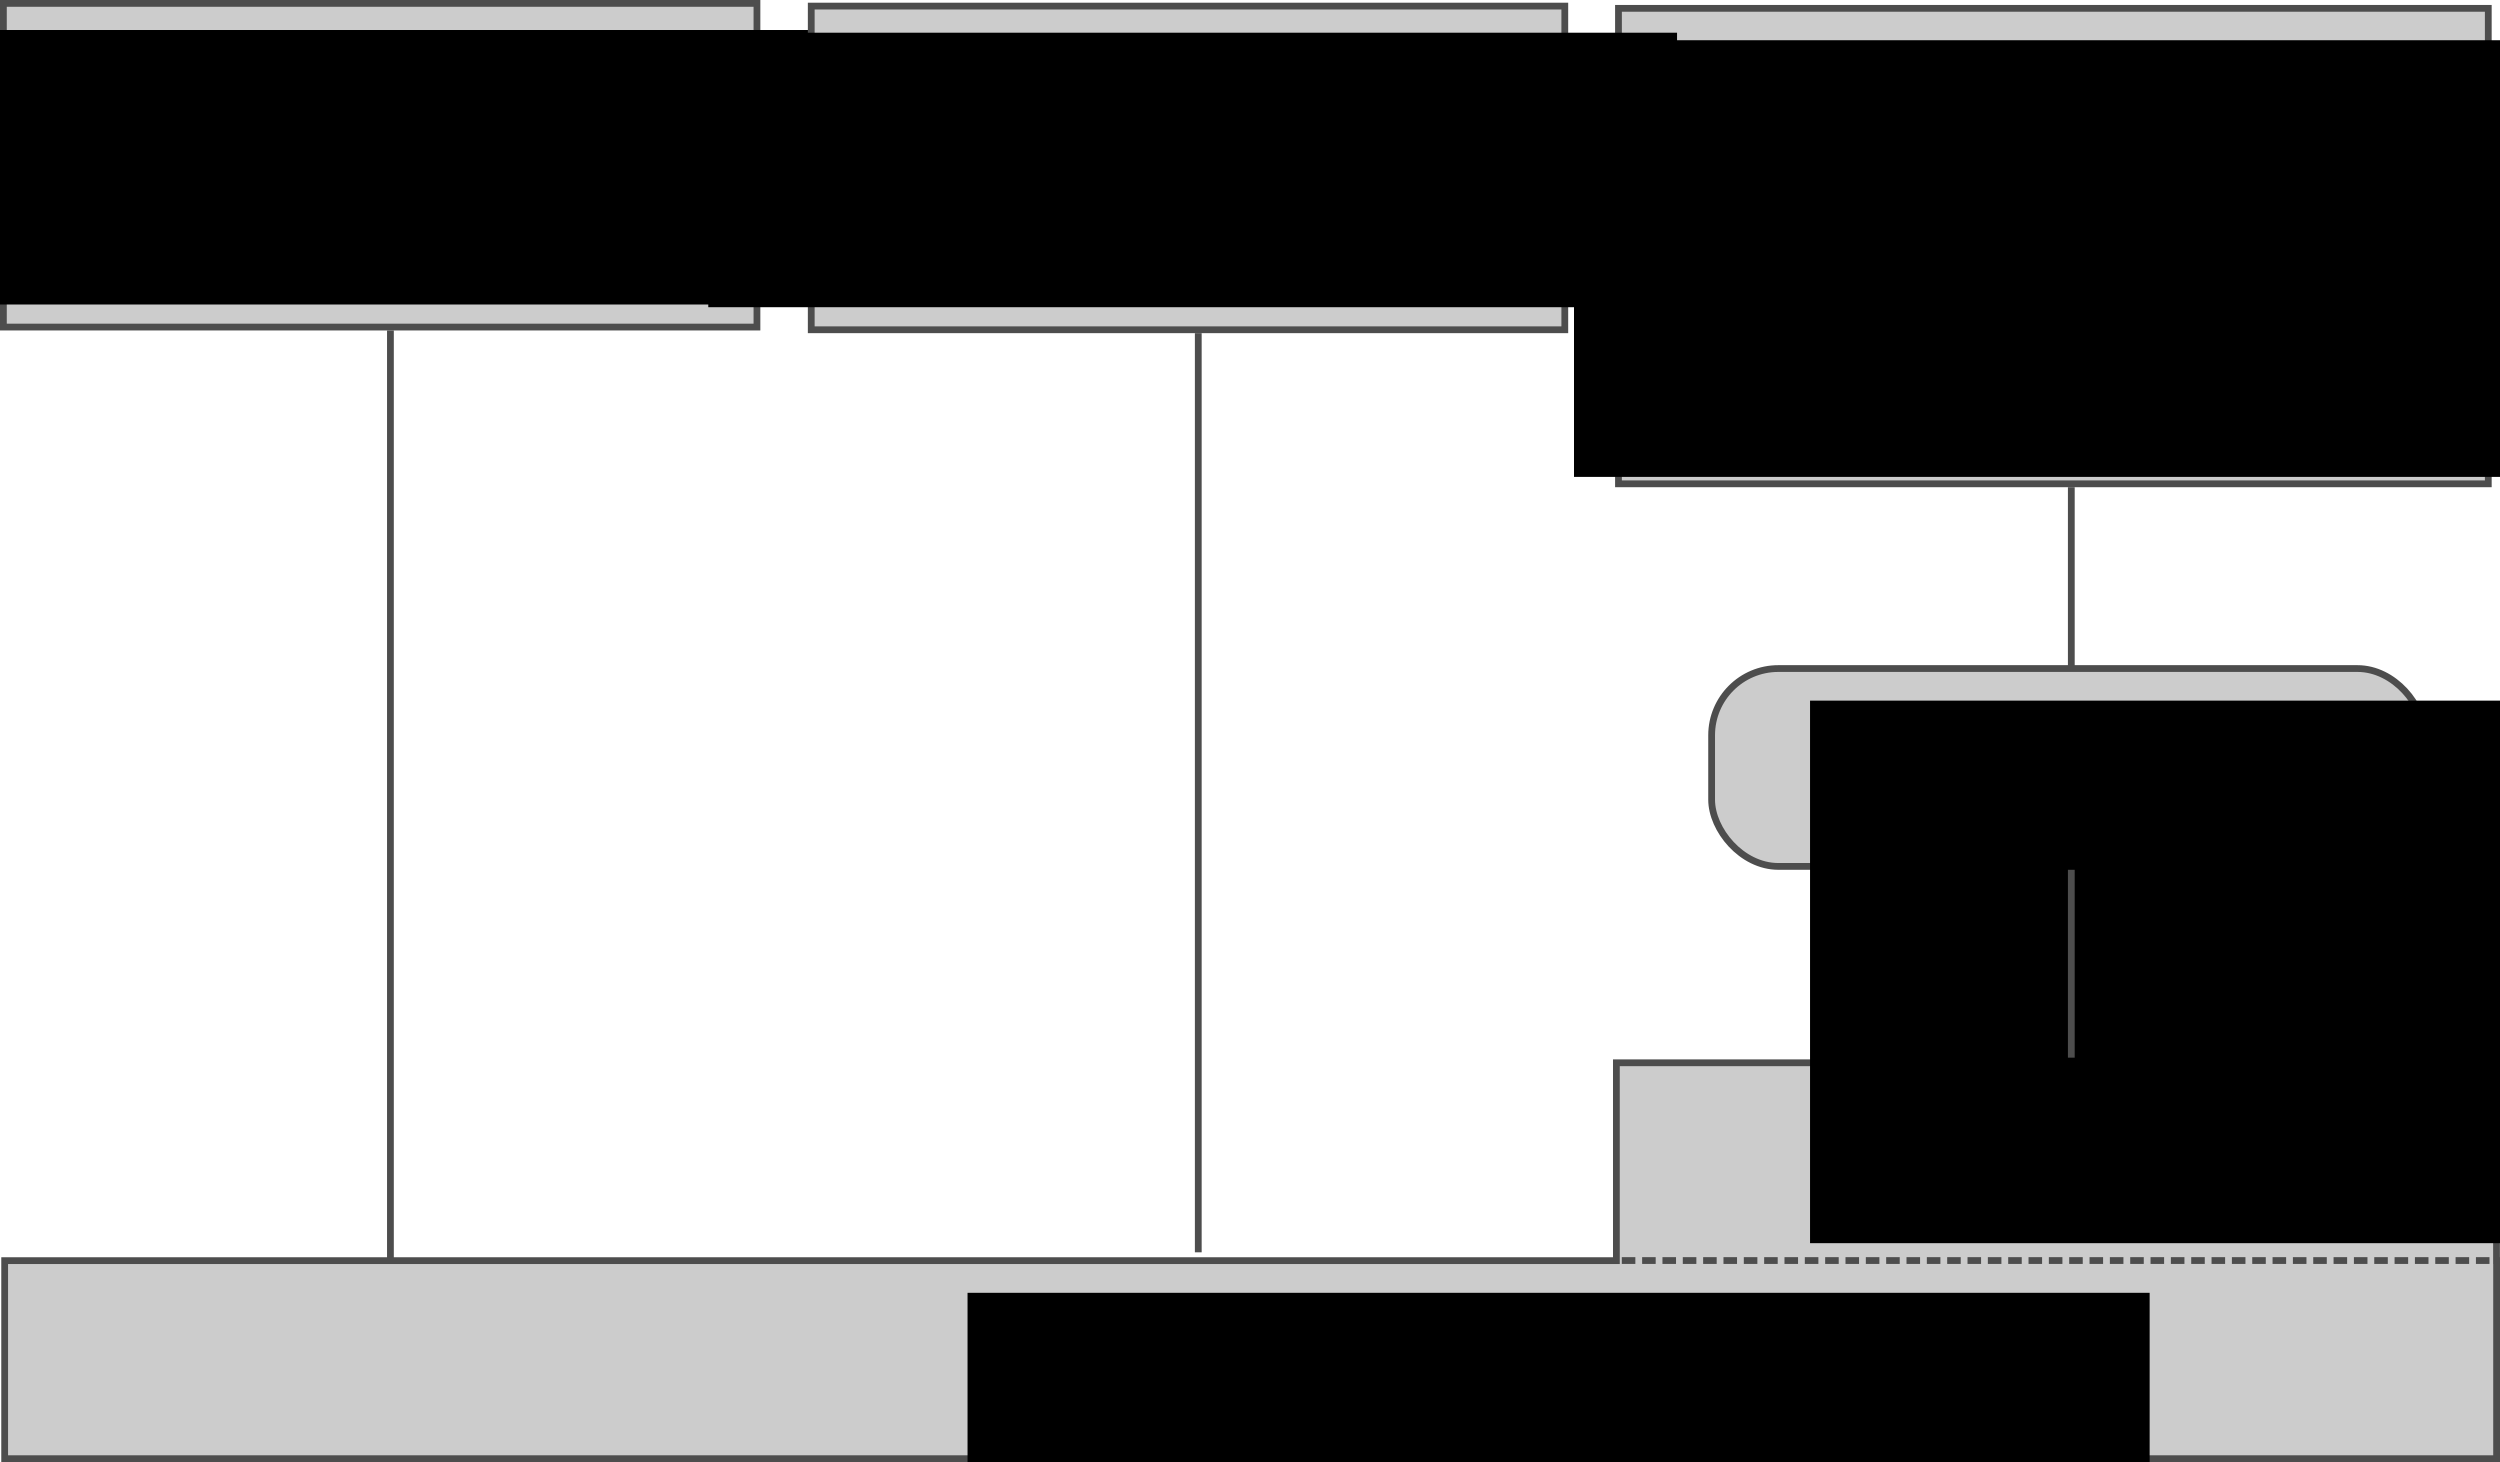 <?xml version="1.0" encoding="UTF-8" standalone="no"?>
<!-- Created with Inkscape (http://www.inkscape.org/) -->

<svg
   xmlns:dc="http://purl.org/dc/elements/1.1/"
   xmlns:cc="http://creativecommons.org/ns#"
   xmlns:rdf="http://www.w3.org/1999/02/22-rdf-syntax-ns#"
   xmlns:svg="http://www.w3.org/2000/svg"
   xmlns="http://www.w3.org/2000/svg"
   xmlns:sodipodi="http://sodipodi.sourceforge.net/DTD/sodipodi-0.dtd"
   xmlns:inkscape="http://www.inkscape.org/namespaces/inkscape"
   width="284.872mm"
   height="166.602mm"
   viewBox="0 0 1009.39 590.321"
   id="svg4060"
   version="1.1"
   inkscape:version="0.91 r13725"
   sodipodi:docname="readme-xenon-api.svg">
  <defs
     id="defs4062" />
  <sodipodi:namedview
     id="base"
     pagecolor="#ffffff"
     bordercolor="#666666"
     borderopacity="1.0"
     inkscape:pageopacity="0.0"
     inkscape:pageshadow="2"
     inkscape:zoom="0.35"
     inkscape:cx="248.26631"
     inkscape:cy="286.5893"
     inkscape:document-units="px"
     inkscape:current-layer="layer1"
     showgrid="false"
     fit-margin-top="0"
     fit-margin-left="0"
     fit-margin-right="0"
     fit-margin-bottom="0"
     inkscape:window-width="1880"
     inkscape:window-height="974"
     inkscape:window-x="20"
     inkscape:window-y="52"
     inkscape:window-maximized="1" />
  <g
     inkscape:label="Layer 1"
     inkscape:groupmode="layer"
     id="layer1"
     transform="translate(170.409,-228.63)">
    <g
       transform="translate(-1936.358,-1589.331)"
       style="display:inline"
       id="g3965">
      <path
         sodipodi:nodetypes="cccccccccc"
         inkscape:connector-curvature="0"
         id="rect4999-1-1-1-73-6"
         d="m 2418.573,2247.064 0,79.887 -650.74,0 0,79.963 1006.137,0 0,-79.963 -0.036,0 0,-79.887 -355.361,0 z"
         style="color:#000000;clip-rule:nonzero;display:inline;overflow:visible;visibility:visible;opacity:1;isolation:auto;mix-blend-mode:normal;color-interpolation:sRGB;color-interpolation-filters:linearRGB;solid-color:#000000;solid-opacity:1;fill:#cccccc;fill-opacity:1;fill-rule:nonzero;stroke:#4d4d4d;stroke-width:2.737;stroke-linecap:butt;stroke-linejoin:miter;stroke-miterlimit:4;stroke-dasharray:none;stroke-dashoffset:0;stroke-opacity:1;marker:none;color-rendering:auto;image-rendering:auto;shape-rendering:auto;text-rendering:auto;enable-background:accumulate" />
      <g
         style="stroke:none"
         transform="matrix(0.8,0,0,0.8,730.005,91.878)"
         id="g3623">
        <g
           id="flowRoot4921-2-2-7-9-3"
           style="font-style:normal;font-variant:normal;font-weight:200;font-stretch:normal;font-size:57.017px;line-height:125%;font-family:Akkurat-Light;-inkscape-font-specification:'Akkurat-Light Ultra-Light';letter-spacing:0px;word-spacing:0px;display:inline;fill:#000000;fill-opacity:1;stroke:none;stroke-width:1px;stroke-linecap:butt;stroke-linejoin:miter;stroke-opacity:1"
           transform="translate(198.683,797.04)">
          <path
             inkscape:connector-curvature="0"
             id="path4566"
             d="m 2093.77,1968.514 q 0,3.022 -2.167,5.303 -3.307,3.364 -11.29,3.364 -7.355,0 -10.605,-3.307 -1.996,-2.11 -1.996,-5.132 0,-2.11 1.14,-3.934 1.14,-1.825 3.136,-2.737 -1.482,-0.399 -2.566,-1.768 -1.026,-1.425 -1.026,-2.908 0,-3.421 3.421,-5.417 -2.851,-2.737 -2.851,-7.013 0,-4.504 3.022,-7.241 3.022,-2.737 7.64,-2.737 3.763,0 6.671,1.939 0.513,-1.768 2.11,-2.794 1.653,-1.083 3.649,-1.083 0.171,0 0.513,0.057 0.399,0.057 0.57,0.057 l 0,2.452 q -0.171,0 -0.57,-0.057 -0.342,-0.057 -0.513,-0.057 -1.539,0 -2.623,0.855 -1.026,0.798 -1.311,2.224 2.281,2.623 2.281,6.386 0,4.504 -3.079,7.184 -3.079,2.68 -7.697,2.68 -3.193,0 -5.702,-1.311 -2.851,1.083 -2.851,3.535 0,1.881 1.996,2.68 1.197,0.456 3.82,0.456 l 6.215,0 q 5.645,0 8.382,2.794 2.281,2.281 2.281,5.531 z m -8.496,-18.189 q 2.281,-1.996 2.281,-5.36 0,-3.364 -2.281,-5.36 -2.224,-2.053 -5.645,-2.053 -3.421,0 -5.645,2.053 -2.224,1.996 -2.224,5.36 0,3.364 2.224,5.36 2.224,1.939 5.645,1.939 3.421,0 5.645,-1.939 z m 5.645,18.189 q 0,-2.053 -1.368,-3.535 -1.996,-2.11 -6.899,-2.11 l -7.526,0 q -1.996,0.456 -3.364,1.996 -1.368,1.54 -1.368,3.877 0,2.167 1.54,3.592 2.395,2.281 8.439,2.281 6.557,0 9.066,-2.509 1.482,-1.482 1.482,-3.592 z" />
          <path
             inkscape:connector-curvature="0"
             id="path4568"
             d="m 2129.417,1935.444 q 0,3.934 -2.281,6.899 -2.281,2.908 -6.101,3.934 l 8.21,17.96 -3.25,0 -7.925,-17.219 -14.083,0 0,17.219 -2.965,0 0,-40.425 14.768,0 q 6.5,0 10.035,3.136 3.592,3.136 3.592,8.496 z m -5.873,6.557 q 2.794,-2.281 2.794,-6.557 0,-4.276 -2.794,-6.557 -2.737,-2.281 -7.754,-2.281 l -11.803,0 0,17.675 11.803,0 q 5.018,0 7.754,-2.281 z" />
          <path
             inkscape:connector-curvature="0"
             id="path4570"
             d="m 2162.217,1926.834 q 3.706,3.022 3.706,8.895 0,5.873 -3.706,8.895 -3.649,3.022 -9.75,3.022 l -11.061,0 0,0.057 0,16.535 -2.965,0 0,-40.425 14.026,0 q 6.101,0 9.75,3.022 z m -2.224,15.737 q 2.851,-2.281 2.851,-6.842 0,-4.561 -2.851,-6.785 -2.851,-2.281 -7.526,-2.281 l -11.061,0 0,18.131 11.061,0 q 4.676,0 7.526,-2.224 z" />
          <path
             inkscape:connector-curvature="0"
             id="path4572"
             d="m 2200.543,1951.865 q -0.456,5.702 -4.447,9.408 -3.991,3.706 -9.921,3.706 -6.272,0 -10.662,-4.39 -2.908,-2.965 -3.82,-7.013 -0.912,-4.105 -0.912,-9.579 0,-5.474 0.912,-9.522 0.912,-4.048 3.82,-7.013 4.39,-4.39 10.662,-4.39 5.93,0 9.921,3.706 3.991,3.706 4.447,9.408 l -3.079,0 q -0.399,-4.561 -3.478,-7.355 -3.079,-2.851 -7.811,-2.851 -5.131,0 -8.496,3.478 -1.71,1.768 -2.623,4.504 -0.855,2.737 -1.026,4.846 -0.171,2.053 -0.171,5.189 0,3.079 0.171,5.246 0.171,2.11 1.083,4.846 0.912,2.737 2.623,4.504 3.364,3.478 8.438,3.478 4.732,0 7.811,-2.794 3.079,-2.851 3.478,-7.412 l 3.079,0 z" />
        </g>
      </g>
      <flowRoot
         style="font-style:normal;font-variant:normal;font-weight:200;font-stretch:normal;font-size:45.614px;line-height:125%;font-family:Akkurat-Light;-inkscape-font-specification:'Akkurat-Light Ultra-Light';letter-spacing:0px;word-spacing:0px;fill:#000000;fill-opacity:1;stroke:none;stroke-width:1px;stroke-linecap:butt;stroke-linejoin:miter;stroke-opacity:1"
         id="flowRoot4921-2-2"
         xml:space="preserve"><flowRegion
           id="flowRegion4923-20-7"><rect
             y="2339.943"
             x="2156.599"
             height="219.051"
             width="477.281"
             id="rect4925-2-0" /></flowRegion><flowPara
           id="flowPara4927-1-9">Xenon library</flowPara></flowRoot>      <g
         transform="matrix(0.8,0,0,0.8,324.561,34.199)"
         id="g4597">
        <path
           style="fill:none;fill-rule:evenodd;stroke:#4d4d4d;stroke-width:3.421;stroke-linecap:butt;stroke-linejoin:miter;stroke-miterlimit:4;stroke-dasharray:none;stroke-opacity:1"
           d="m 1998.781,2865.373 0,-468.893"
           id="path4824-3-8"
           inkscape:connector-curvature="0"
           sodipodi:nodetypes="cc" />
        <rect
           style="color:#000000;clip-rule:nonzero;display:inline;overflow:visible;visibility:visible;opacity:1;isolation:auto;mix-blend-mode:normal;color-interpolation:sRGB;color-interpolation-filters:linearRGB;solid-color:#000000;solid-opacity:1;fill:#cccccc;fill-opacity:1;fill-rule:nonzero;stroke:#4d4d4d;stroke-width:3.421;stroke-linecap:butt;stroke-linejoin:miter;stroke-miterlimit:4;stroke-dasharray:none;stroke-dashoffset:0;stroke-opacity:1;marker:none;color-rendering:auto;image-rendering:auto;shape-rendering:auto;text-rendering:auto;enable-background:accumulate"
           id="rect4999-1-1-1-2"
           width="380.319"
           height="163.357"
           x="1803.445"
           y="2231.413" />
        <flowRoot
           xml:space="preserve"
           id="flowRoot4921-2-2-7-6"
           style="font-style:normal;font-variant:normal;font-weight:200;font-stretch:normal;font-size:57.017px;line-height:125%;font-family:Akkurat-Light;-inkscape-font-specification:'Akkurat-Light Ultra-Light';letter-spacing:0px;word-spacing:0px;display:inline;fill:#000000;fill-opacity:1;stroke:none;stroke-width:1px;stroke-linecap:butt;stroke-linejoin:miter;stroke-opacity:1"
           transform="translate(-255.006,345.514)"><flowRegion
             id="flowRegion4923-20-7-2-1"><rect
               id="rect4925-2-0-7-0"
               width="488.932"
               height="138.537"
               x="2006.487"
               y="1899.332" /></flowRegion><flowPara
             id="flowPara4927-1-9-2-6"
             style="text-align:center;text-anchor:middle">Java</flowPara><flowPara
             id="flowPara5570"
             style="text-align:center;text-anchor:middle">applications written in Java</flowPara></flowRoot>      </g>
      <g
         transform="translate(230,2)"
         id="g5632">
        <g
           id="g4566"
           transform="matrix(0.8,0,0,0.8,368.169,-256.327)">
          <rect
             y="2594.571"
             x="2276.564"
             height="239.968"
             width="438.985"
             id="rect4999-1-1-1-7"
             style="color:#000000;clip-rule:nonzero;display:inline;overflow:visible;visibility:visible;opacity:1;isolation:auto;mix-blend-mode:normal;color-interpolation:sRGB;color-interpolation-filters:linearRGB;solid-color:#000000;solid-opacity:1;fill:#cccccc;fill-opacity:1;fill-rule:nonzero;stroke:#4d4d4d;stroke-width:3.421;stroke-linecap:butt;stroke-linejoin:miter;stroke-miterlimit:4;stroke-dasharray:none;stroke-dashoffset:0;stroke-opacity:1;marker:none;color-rendering:auto;image-rendering:auto;shape-rendering:auto;text-rendering:auto;enable-background:accumulate" />
          <flowRoot
             transform="translate(189.654,697.531)"
             style="font-style:normal;font-variant:normal;font-weight:200;font-stretch:normal;font-size:57.017px;line-height:125%;font-family:Akkurat-Light;-inkscape-font-specification:'Akkurat-Light Ultra-Light';text-align:center;letter-spacing:0px;word-spacing:0px;text-anchor:middle;display:inline;fill:#000000;fill-opacity:1;stroke:none;stroke-width:1px;stroke-linecap:butt;stroke-linejoin:miter;stroke-opacity:1"
             id="flowRoot4921-2-2-7-1"
             xml:space="preserve"><flowRegion
               id="flowRegion4923-20-7-2-15"><rect
                 style="text-align:center;text-anchor:middle"
                 y="1913.135"
                 x="2064.463"
                 height="220.383"
                 width="478.669"
                 id="rect4925-2-0-7-97" /></flowRegion><flowPara
               id="flowPara4927-1-9-2-7"> Python, C++, </flowPara><flowPara
               id="flowPara5574">C#, Go, Node.js applications</flowPara></flowRoot>        </g>
        <path
           style="display:inline;fill:none;fill-rule:evenodd;stroke:#4d4d4d;stroke-width:2.737;stroke-linecap:butt;stroke-linejoin:miter;stroke-miterlimit:4;stroke-dasharray:none;stroke-opacity:1"
           d="m 2372.253,2086.522 0,-73.85"
           id="path4824-3-8-1"
           inkscape:connector-curvature="0"
           sodipodi:nodetypes="cc" />
      </g>
      <rect
         ry="26.94"
         y="2087.89"
         x="2457.028"
         height="79.888"
         width="287.691"
         id="rect4999-1-1-1-5"
         style="color:#000000;clip-rule:nonzero;display:inline;overflow:visible;visibility:visible;opacity:1;isolation:auto;mix-blend-mode:normal;color-interpolation:sRGB;color-interpolation-filters:linearRGB;solid-color:#000000;solid-opacity:1;fill:#cccccc;fill-opacity:1;fill-rule:nonzero;stroke:#4d4d4d;stroke-width:2.737;stroke-linecap:butt;stroke-linejoin:miter;stroke-miterlimit:4;stroke-dasharray:none;stroke-dashoffset:0;stroke-opacity:1;marker:none;color-rendering:auto;image-rendering:auto;shape-rendering:auto;text-rendering:auto;enable-background:accumulate"
         rx="26.94" />
      <flowRoot
         transform="translate(106,0)"
         style="font-style:normal;font-variant:normal;font-weight:200;font-stretch:normal;font-size:45.614px;line-height:125%;font-family:Akkurat-Light;-inkscape-font-specification:'Akkurat-Light Ultra-Light';letter-spacing:0px;word-spacing:0px;display:inline;fill:#000000;fill-opacity:1;stroke:none;stroke-width:1px;stroke-linecap:butt;stroke-linejoin:miter;stroke-opacity:1"
         id="flowRoot4921-2-2-7-9"
         xml:space="preserve"><flowRegion
           id="flowRegion4923-20-7-2-4"><rect
             y="2100.845"
             x="2390.764"
             height="219.051"
             width="477.281"
             id="rect4925-2-0-7-9" /></flowRegion><flowPara
           id="flowPara4927-1-9-2-0">messages</flowPara></flowRoot>      <path
         sodipodi:nodetypes="cc"
         inkscape:connector-curvature="0"
         id="path4824-3-8-1-6"
         d="m 2602.253,2244.996 0,-75.85"
         style="display:inline;fill:none;fill-rule:evenodd;stroke:#4d4d4d;stroke-width:2.737;stroke-linecap:butt;stroke-linejoin:miter;stroke-miterlimit:4;stroke-dasharray:none;stroke-opacity:1" />
      <path
         sodipodi:nodetypes="cc"
         inkscape:connector-curvature="0"
         id="path4824-3-8-2"
         d="m 2420.757,2326.912 350.992,0"
         style="fill:none;fill-rule:evenodd;stroke:#4d4d4d;stroke-width:2.737;stroke-linecap:butt;stroke-linejoin:miter;stroke-miterlimit:4;stroke-dasharray:5.474, 2.737;stroke-dashoffset:0;stroke-opacity:1" />
      <path
         sodipodi:nodetypes="cc"
         inkscape:connector-curvature="0"
         id="path4824-3-8-6"
         d="m 2249.759,2323.589 0,-371.114"
         style="fill:none;fill-rule:evenodd;stroke:#4d4d4d;stroke-width:2.737;stroke-linecap:butt;stroke-linejoin:miter;stroke-miterlimit:4;stroke-dasharray:none;stroke-opacity:1" />
      <rect
         y="1820.421"
         x="2093.491"
         height="130.685"
         width="304.255"
         id="rect4999-1-1-1-2-7"
         style="color:#000000;clip-rule:nonzero;display:inline;overflow:visible;visibility:visible;opacity:1;isolation:auto;mix-blend-mode:normal;color-interpolation:sRGB;color-interpolation-filters:linearRGB;solid-color:#000000;solid-opacity:1;fill:#cccccc;fill-opacity:1;fill-rule:nonzero;stroke:#4d4d4d;stroke-width:2.737;stroke-linecap:butt;stroke-linejoin:miter;stroke-miterlimit:4;stroke-dasharray:none;stroke-dashoffset:0;stroke-opacity:1;marker:none;color-rendering:auto;image-rendering:auto;shape-rendering:auto;text-rendering:auto;enable-background:accumulate" />
      <flowRoot
         transform="matrix(0.8,0,0,0.8,446.73,311.702)"
         style="font-style:normal;font-variant:normal;font-weight:200;font-stretch:normal;font-size:57.017px;line-height:125%;font-family:Akkurat-Light;-inkscape-font-specification:'Akkurat-Light Ultra-Light';letter-spacing:0px;word-spacing:0px;display:inline;fill:#000000;fill-opacity:1;stroke:none;stroke-width:1px;stroke-linecap:butt;stroke-linejoin:miter;stroke-opacity:1"
         id="flowRoot4921-2-2-7-6-5"
         xml:space="preserve"><flowRegion
           id="flowRegion4923-20-7-2-1-3"><rect
             y="1899.332"
             x="2006.487"
             height="138.537"
             width="488.932"
             id="rect4925-2-0-7-0-5" /></flowRegion><flowPara
           style="text-align:center;text-anchor:middle"
           id="flowPara5570-2">command</flowPara><flowPara
           style="text-align:center;text-anchor:middle"
           id="flowPara5614">line interface</flowPara></flowRoot>    </g>
  </g>
</svg>
